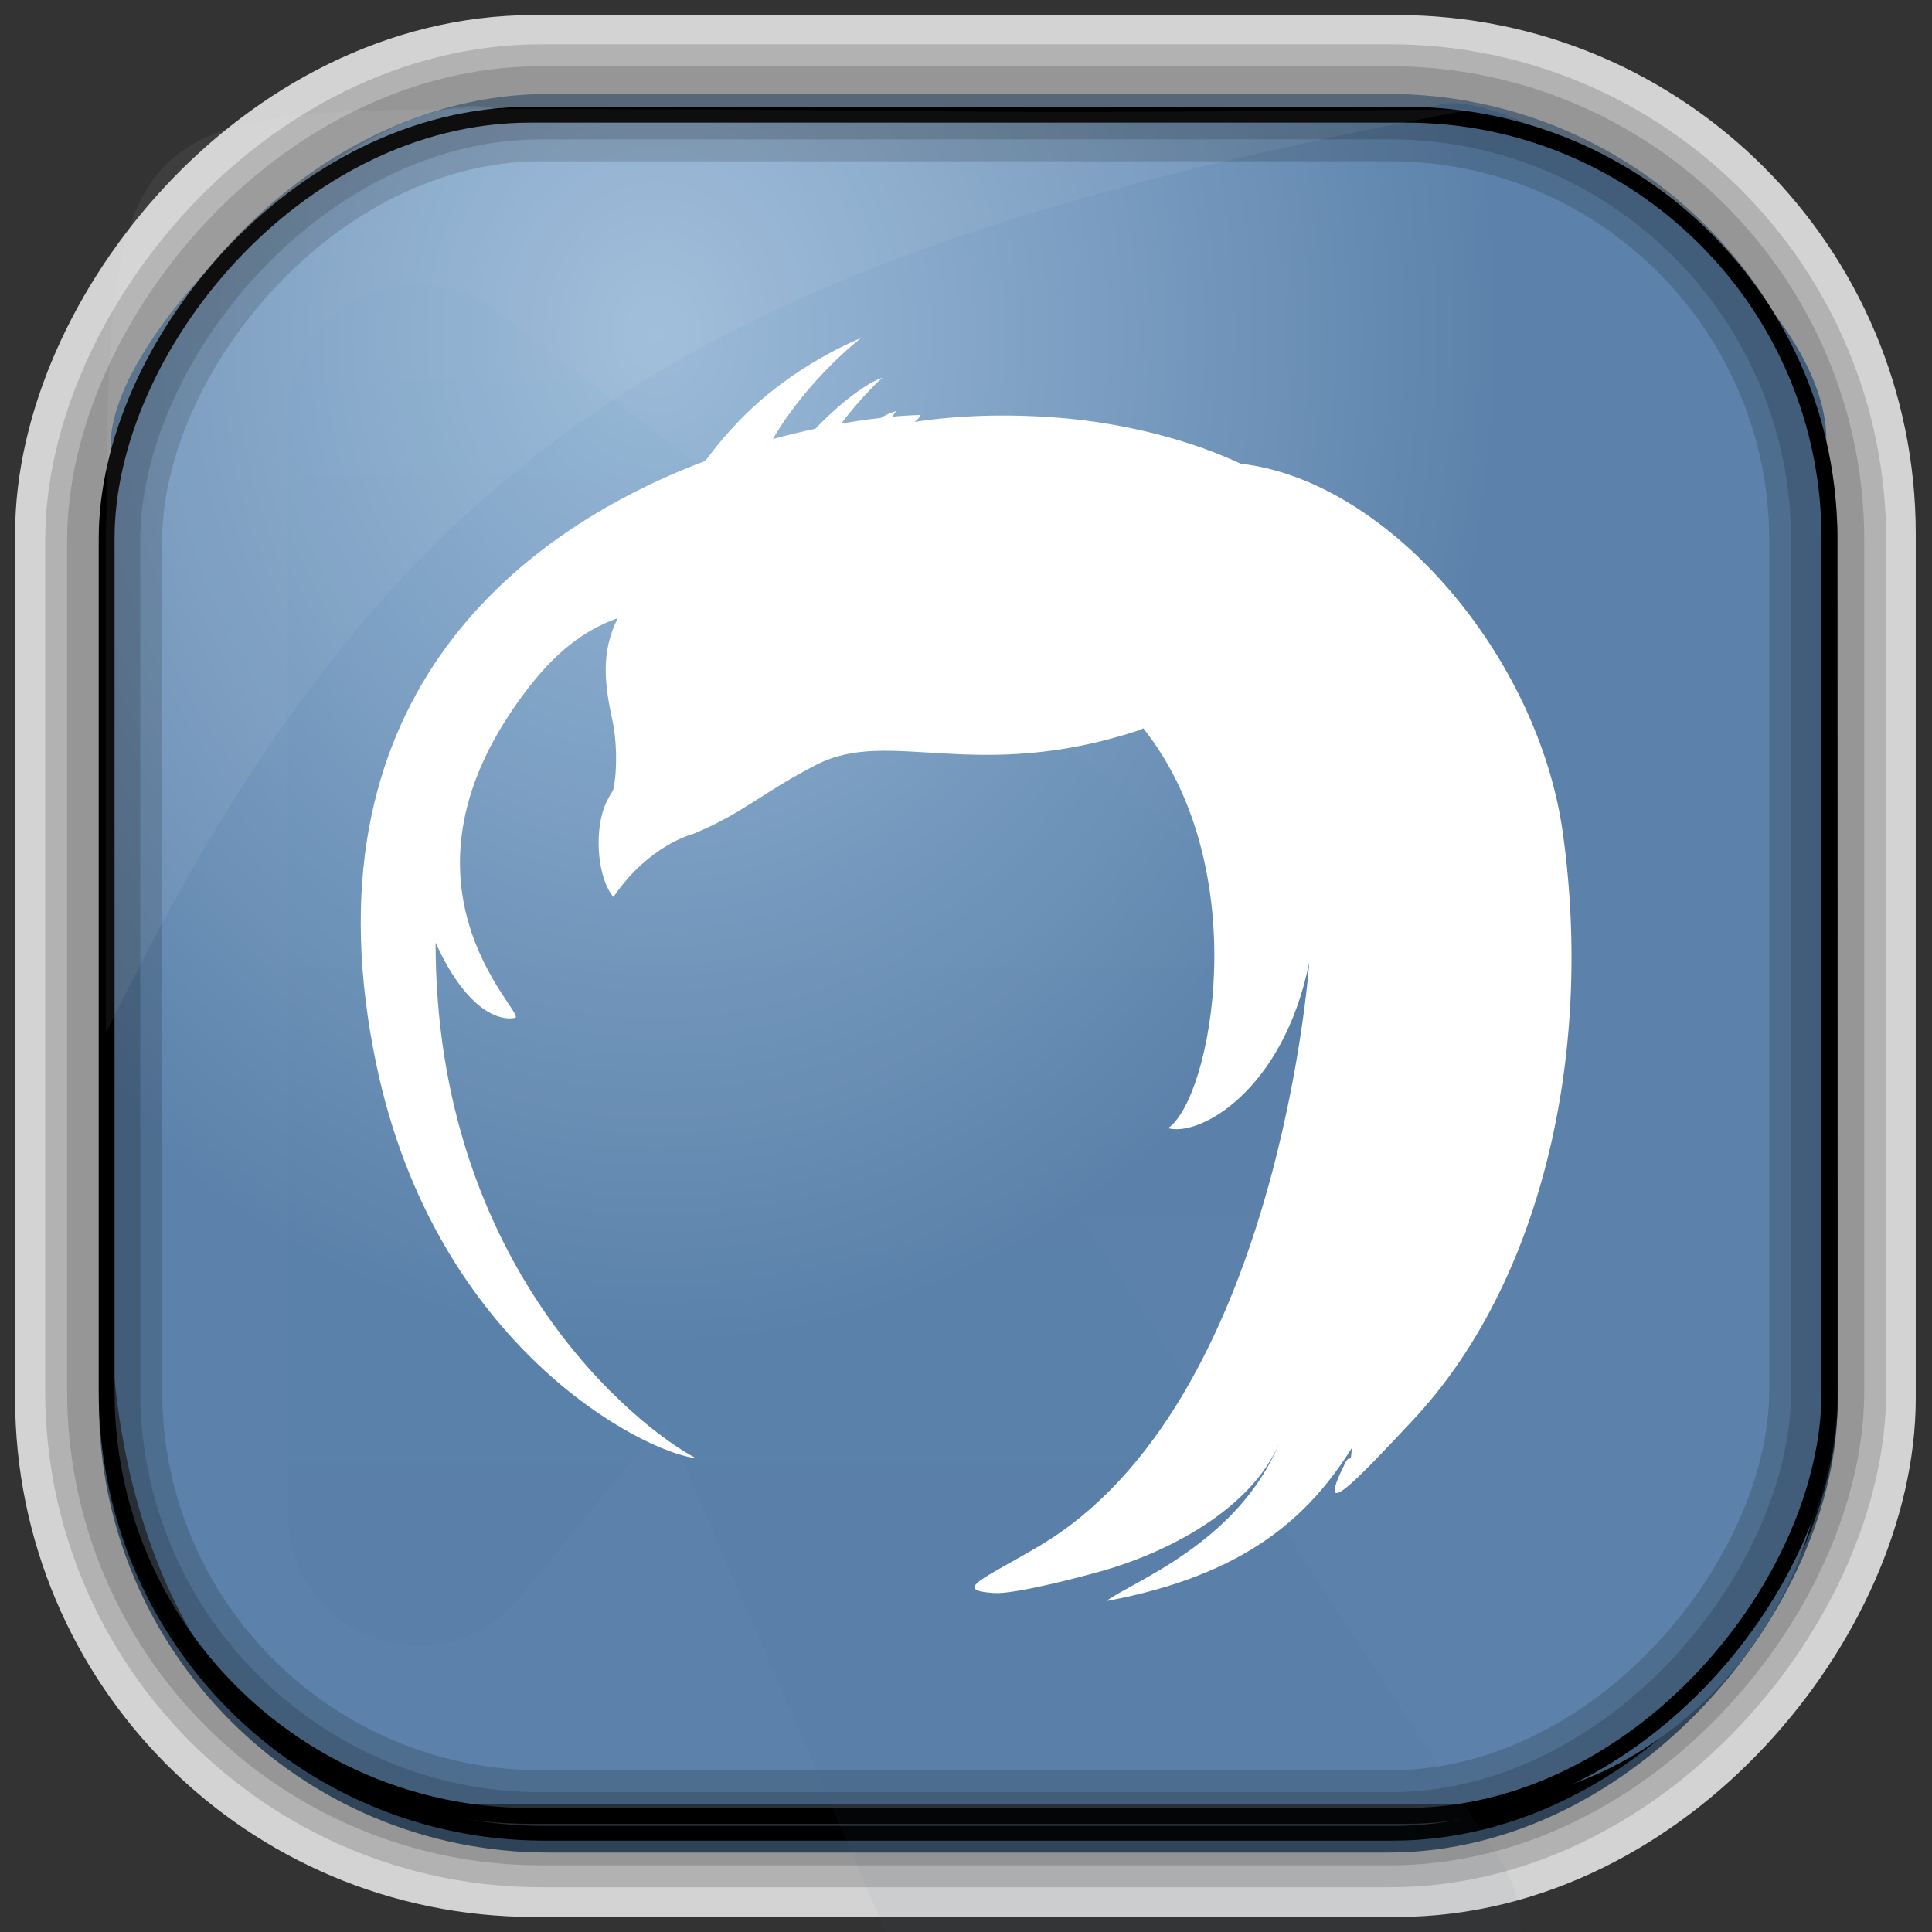 <?xml version="1.0" encoding="UTF-8" standalone="no"?>
<!-- Created with Inkscape (http://www.inkscape.org/) -->
<svg id="svg3449" xmlns:rdf="http://www.w3.org/1999/02/22-rdf-syntax-ns#" xmlns="http://www.w3.org/2000/svg" height="128" width="128" version="1.0" xmlns:cc="http://creativecommons.org/ns#" xmlns:xlink="http://www.w3.org/1999/xlink" xmlns:dc="http://purl.org/dc/elements/1.1/">
 <rect width="100%" height="100%" fill="#333333" stroke="none"/>
 <defs id="defs3451">
  <linearGradient id="linearGradient3514" y2="-9.103" gradientUnits="userSpaceOnUse" x2="66.492" gradientTransform="matrix(.968 0 0 .979 2.179 .166)" y1="-42.638" x1="67.952">
   <stop id="stop4620" style="stop-color:#37414b" offset="0"/>
   <stop id="stop4622" style="stop-color:#37414b;stop-opacity:0" offset="1"/>
  </linearGradient>
  <linearGradient id="linearGradient3516" y2="-11.847" gradientUnits="userSpaceOnUse" x2="58.98" gradientTransform="matrix(.968 0 0 .979 2.179 .166)" y1="-118.55" x1="57.173">
   <stop id="stop4596" offset="0"/>
   <stop id="stop4598" style="stop-opacity:0" offset="1"/>
  </linearGradient>
  <linearGradient id="linearGradient3519" y2="50.369" gradientUnits="userSpaceOnUse" x2="76.558" gradientTransform="matrix(.968 0 0 .979 3.242 -129.19)" y1="13.164" x1="76.558">
   <stop id="stop3392" style="stop-color:#425e7b" offset="0"/>
   <stop id="stop3394" style="stop-color:#7a91a7" offset="1"/>
  </linearGradient>
  <linearGradient id="linearGradient3521" y2="-8.74" gradientUnits="userSpaceOnUse" x2="60.217" gradientTransform="matrix(.968 0 0 .979 2.179 .166)" y1="-123.72" x1="60.395">
   <stop id="stop3392-4-8" style="stop-color:#425e7b" offset="0"/>
   <stop id="stop3394-8-0" style="stop-color:#7a91a7" offset="1"/>
  </linearGradient>
  <radialGradient id="radialGradient3349" gradientUnits="userSpaceOnUse" cy="45.647" cx="42.148" gradientTransform="matrix(.947 0 0 1.139 3.595 -29.89)" r="58.984">
   <stop id="stop2699-5" style="stop-color:#9cbbd9" offset="0"/>
   <stop id="stop2701-7" style="stop-color:#5c82ab" offset="1"/>
  </radialGradient>
  <linearGradient id="linearGradient3370" y2="5.25" gradientUnits="userSpaceOnUse" x2="19.875" gradientTransform="matrix(2.93 0 0 2.955 -4.547 -2.029)" y1="44.52" x1="19.875">
   <stop id="stop3776" style="stop-color:#365a7c" offset="0"/>
   <stop id="stop3778" style="stop-color:#5ea1ca" offset="1"/>
  </linearGradient>
 </defs>
 <rect id="rect892-2-7-2" ry="29.452" style="stroke:#d3d3d3;stroke-width:9.845;fill:#37414b" transform="scale(1,-1)" height="116.16" width="116.08" y="-122.08" x="5.922"/>
 <rect id="rect892" style="stroke:url(#linearGradient3521);stroke-width:.974;fill:url(#linearGradient3519)" transform="scale(1,-1)" ry="29.296" height="115.54" width="114.22" y="-122.25" x="7.039"/>
 <rect id="rect892-2" style="stroke:url(#linearGradient3516);stroke-width:.974;fill:url(#linearGradient3514)" transform="scale(1,-1)" ry="28.993" height="114.35" width="114.22" y="-121.46" x="7.06"/>
 <path id="rect895" style="fill:url(#radialGradient3349)" d="m33.051 7.26c-7.969-2.449-27.013 15.174-25.653 23.038-0.05 0.974-0.089 1.965-0.089 2.957v52.419c0 20.876 10.712 33.859 22.318 33.859h67.038c12.638 0 24.318-11.245 24.318-25.859v-64.017c0.7-10.928-21.283-24.659-25.926-22.618-47.846 0.865-18.017 0.224-62.003 0.224z"/>
 <rect id="rect892-2-7-8" style="opacity:.159;stroke:#000;stroke-width:4.845;fill:none" transform="scale(1,-1)" ry="28.993" height="114.35" width="114.22" y="-121.16" x="6.869"/>
 <rect id="rect892-2-7-1" style="opacity:.159;stroke:#000;stroke-width:7.751;fill:none" transform="scale(1,-1)" ry="28.993" height="114.35" width="114.22" y="-121.16" x="6.869"/>
 <rect id="rect892-2-7-2-9" ry="28.067" style="stroke:#000;stroke-width:1.049;fill:none" transform="scale(1,-1)" height="112.71" width="114.14" y="-120.31" x="7.065"/>
 <path id="path1187" style="fill:#fff;fill-opacity:.057" d="m33.017 7.232c-23.707 0-26.027 0.674-25.93 26.295-0.043 0.716-0.077 1.444-0.077 2.173v32.76c18.67-38.321 38.34-51.497 90.374-61.179-0.225-0.026-0.46-0.03-0.691-0.03-41.576 0.387-25.652-0.019-63.676-0.019z"/>
 <path id="path4596-6" style="opacity:.05;color:#000000;fill:url(#linearGradient3370)" d="m27.223 18.841a8.645 8.719 0 0 0 -8.148 8.68v72.858a8.645 8.719 0 0 0 15.29 5.541l9.705-11.82 14.649 33.982c0.382-0.079 0.784-0.092 1.19-0.092h40.834a8.645 8.719 0 0 0 -1.373 -4.802l-27.833-42.57h14.283a8.645 8.719 0 0 0 5.22 -15.608l-58.138-44.417a8.645 8.719 0 0 0 -5.676 -1.754z"/>
 <g id="layer1-0" transform="matrix(2.93 0 0 2.93 -6.315 -2948.9)">
  <path id="path294" style="fill:#fff" d="m21.616 1014.1s-1.465 0.565-2.676 1.793c-0.318 0.323-0.597 0.655-0.84 0.982-4.37 1.649-9.145 5.539-7.43 13.67 1.335 6.331 6.003 8.739 7.225 8.879-1.334-0.693-5.89-4.324-5.89-11.659 0.655 1.449 1.382 1.791 1.806 1.699 0.201-0.15-3.132-3.064 0.315-7.489 0.731-0.938 1.395-1.332 2-1.548-0.384 0.754-0.307 1.48-0.119 2.331 0.093 0.423 0.111 1.099 0.019 1.535-0.019 0.088-0.258 0.312-0.32 0.921-0.066 0.646 0.093 1.257 0.32 1.519 0.807-1.181 1.792-1.421 1.792-1.421 1.13-0.463 1.6-0.958 2.81-1.575 1.652-0.843 3.589 0.436 7.261-0.767 0.038-0.013 0.078-0.031 0.119-0.051 2.537 3.199 1.545 8.361 0.56 9.042 0.701 0.198 2.598-0.83 3.192-3.748 0 0-0.686 9.979-6.093 13.188-1.266 0.752-2.005 1.008-1.026 1.071 0.442 0.028 1.87-0.339 2.452-0.504 1.432-0.409 3.337-1.364 3.989-2.885-0.941 2.272-3.352 3.144-3.909 3.57 3.177-0.59 4.591-1.935 5.549-3.46-0.027 0.415-0.034 0.107-0.15 0.339-0.703 1.41 0.251 0.4 1.543-0.982 2.847-3.042 4.094-8.188 3.376-13.283-0.563-3.997-3.945-7.95-7.282-8.331-1.498-0.701-3.14-0.965-4.127-1.04-1.212-0.093-2.288-0.051-3.249 0.095 0.082-0.058 0.127-0.113 0.121-0.159-0.191 0.01-0.399 0.019-0.619 0.04 0.043-0.075 0.08-0.122 0.08-0.122s-0.115 0.015-0.345 0.151c-0.281 0.032-0.58 0.073-0.896 0.129 0.498-0.654 0.931-1.037 0.931-1.037s-0.539 0.148-1.515 1.153c-0.309 0.066-0.63 0.143-0.958 0.232 0.782-1.349 1.986-2.278 1.986-2.278z"/>
 </g>
</svg>

